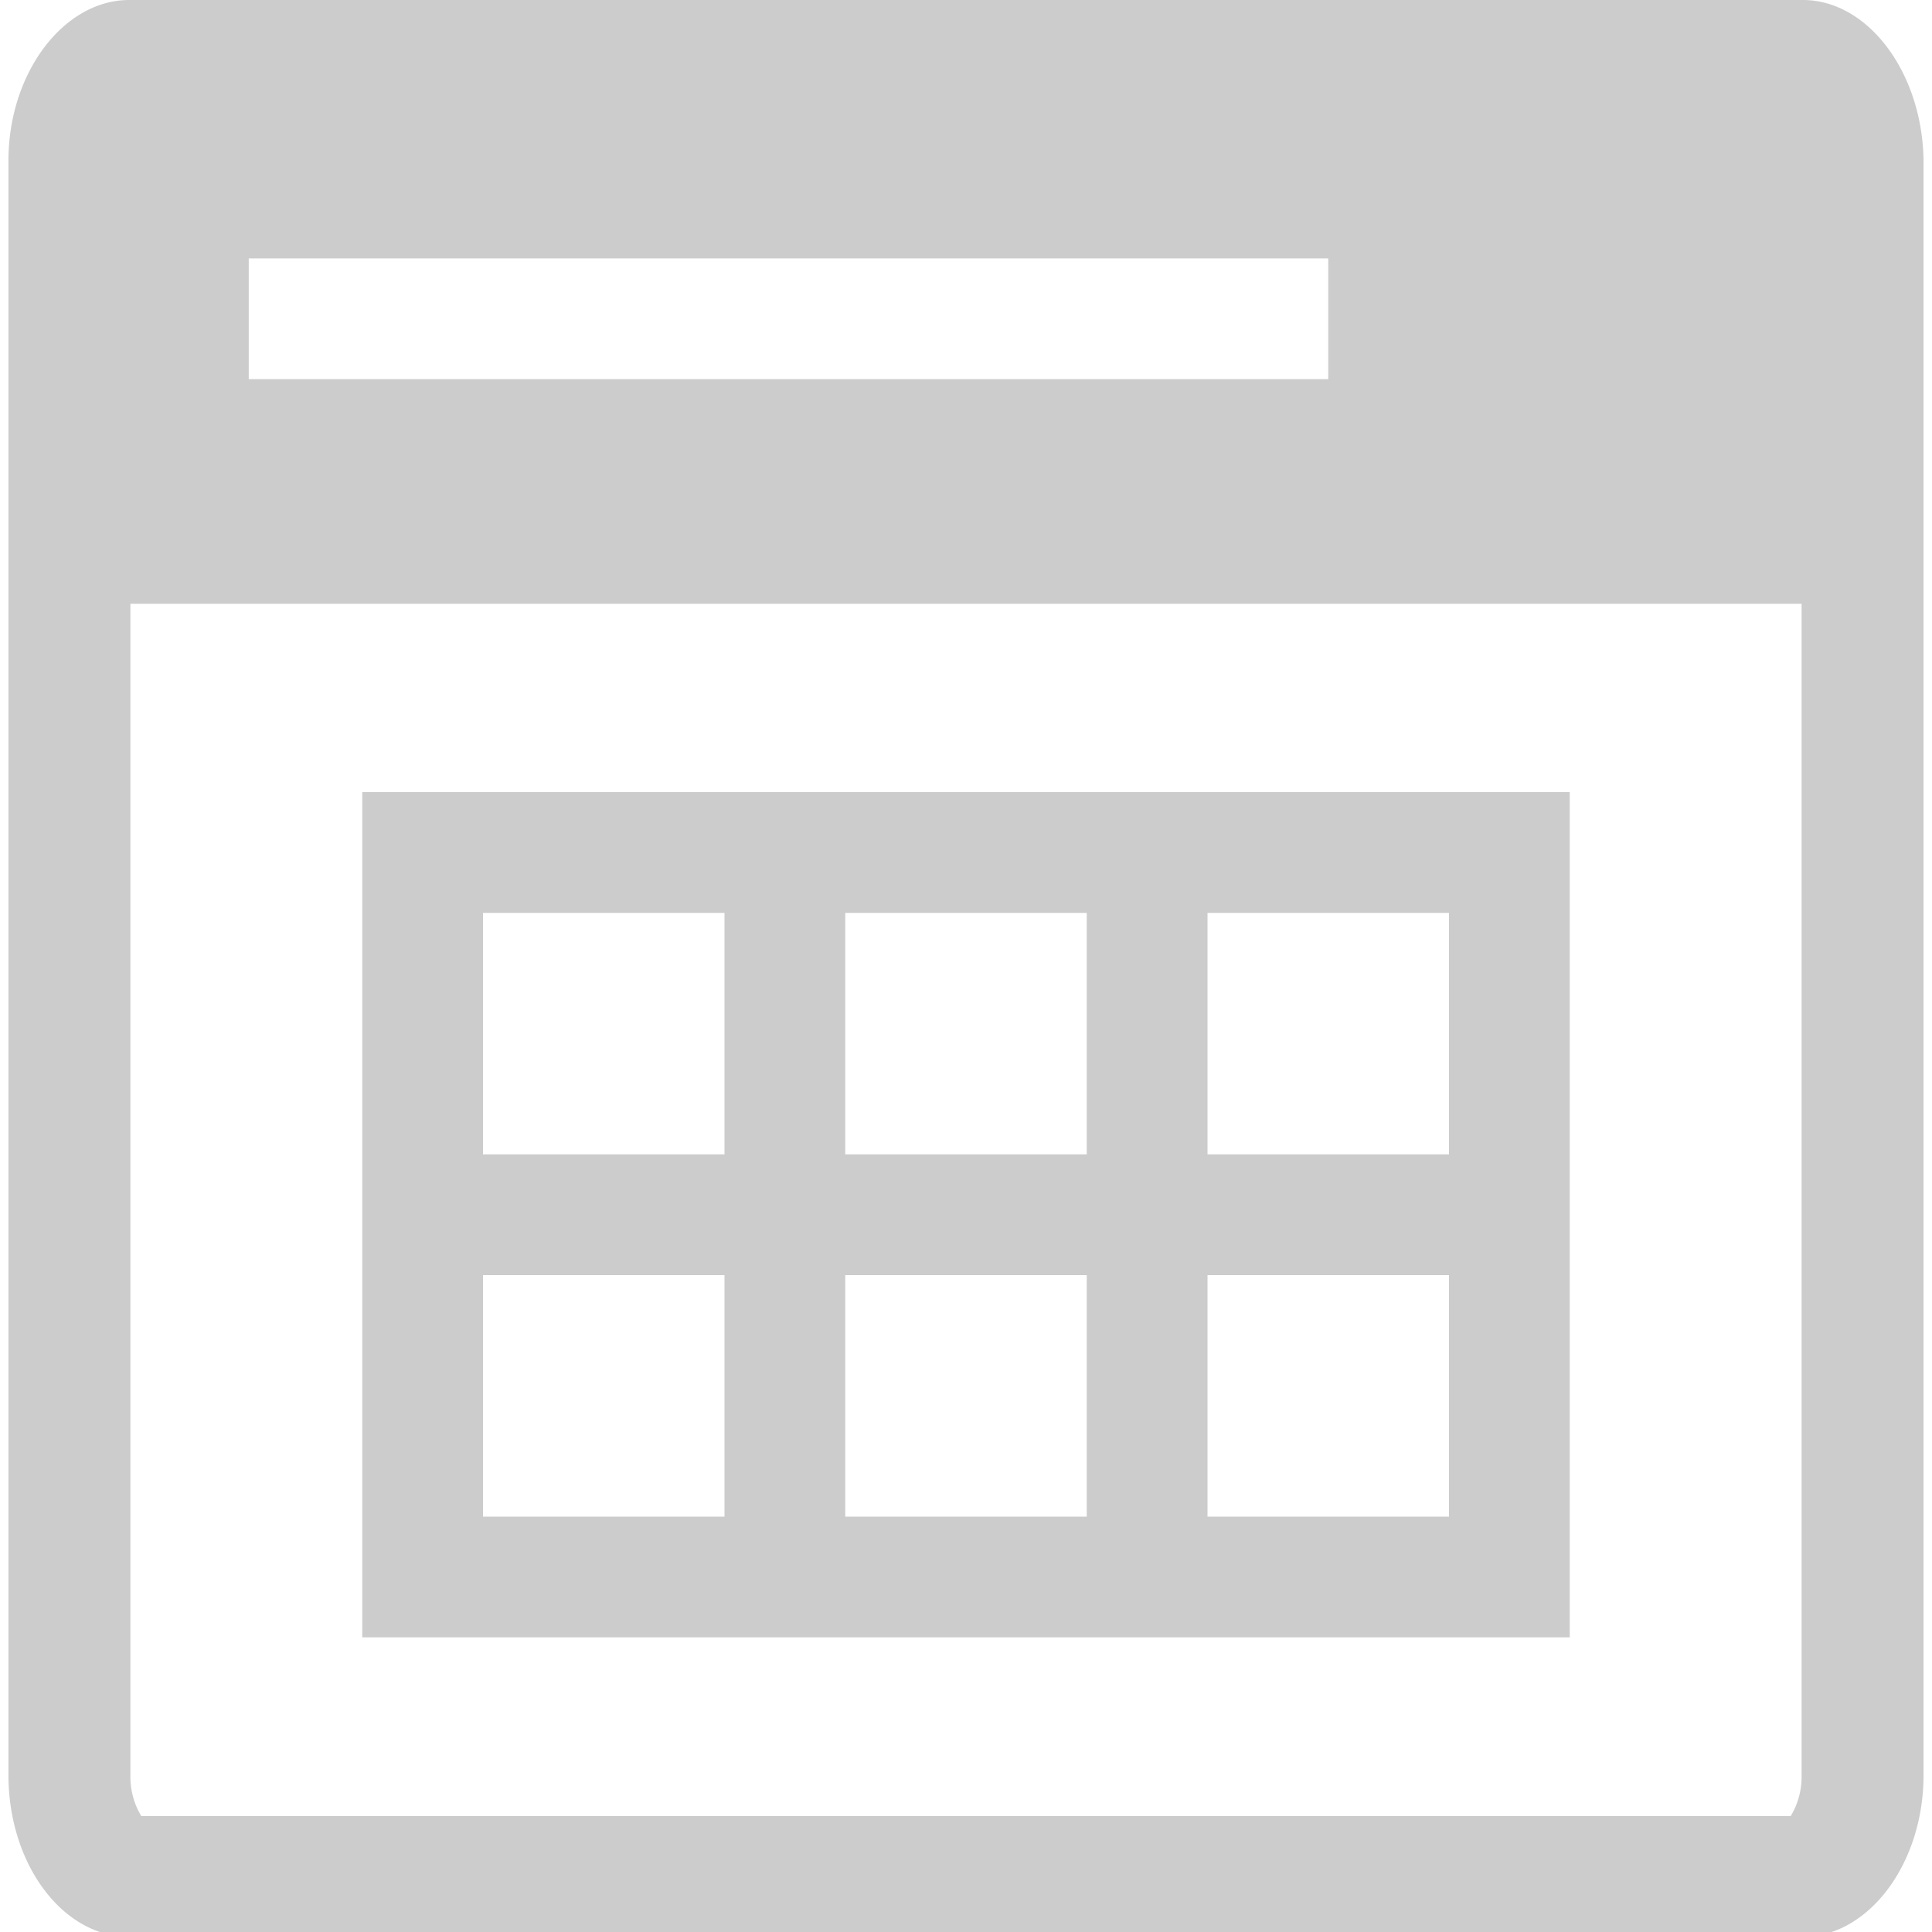 <svg xmlns="http://www.w3.org/2000/svg" width="16" height="16" viewBox="0 0 16 16">
    <g id="dashboard">
        <path class="mer-08" fill="#CCC" d="M14.93,0H1.07c-.54,0-1,.6-1,1.33V14.7c0,.74.45,1.34,1,1.34H14.93c.54,0,1-.6,1-1.34V1.33C15.92.6,15.47,0,14.93,0ZM11,2.14v1H2.06v-1ZM14.92,14.7a.63.63,0,0,1-.09.34H1.17a.63.63,0,0,1-.09-.34V5H14.92ZM7,13.56h6v-7H3v7H7Zm2-1H7v-2H9Zm3,0H10v-2h2Zm-2-5h2v2H10Zm-3,0H9v2H7Zm-3,0H6v2H4Zm0,5v-2H6v2Z"/>
    </g>
</svg>
